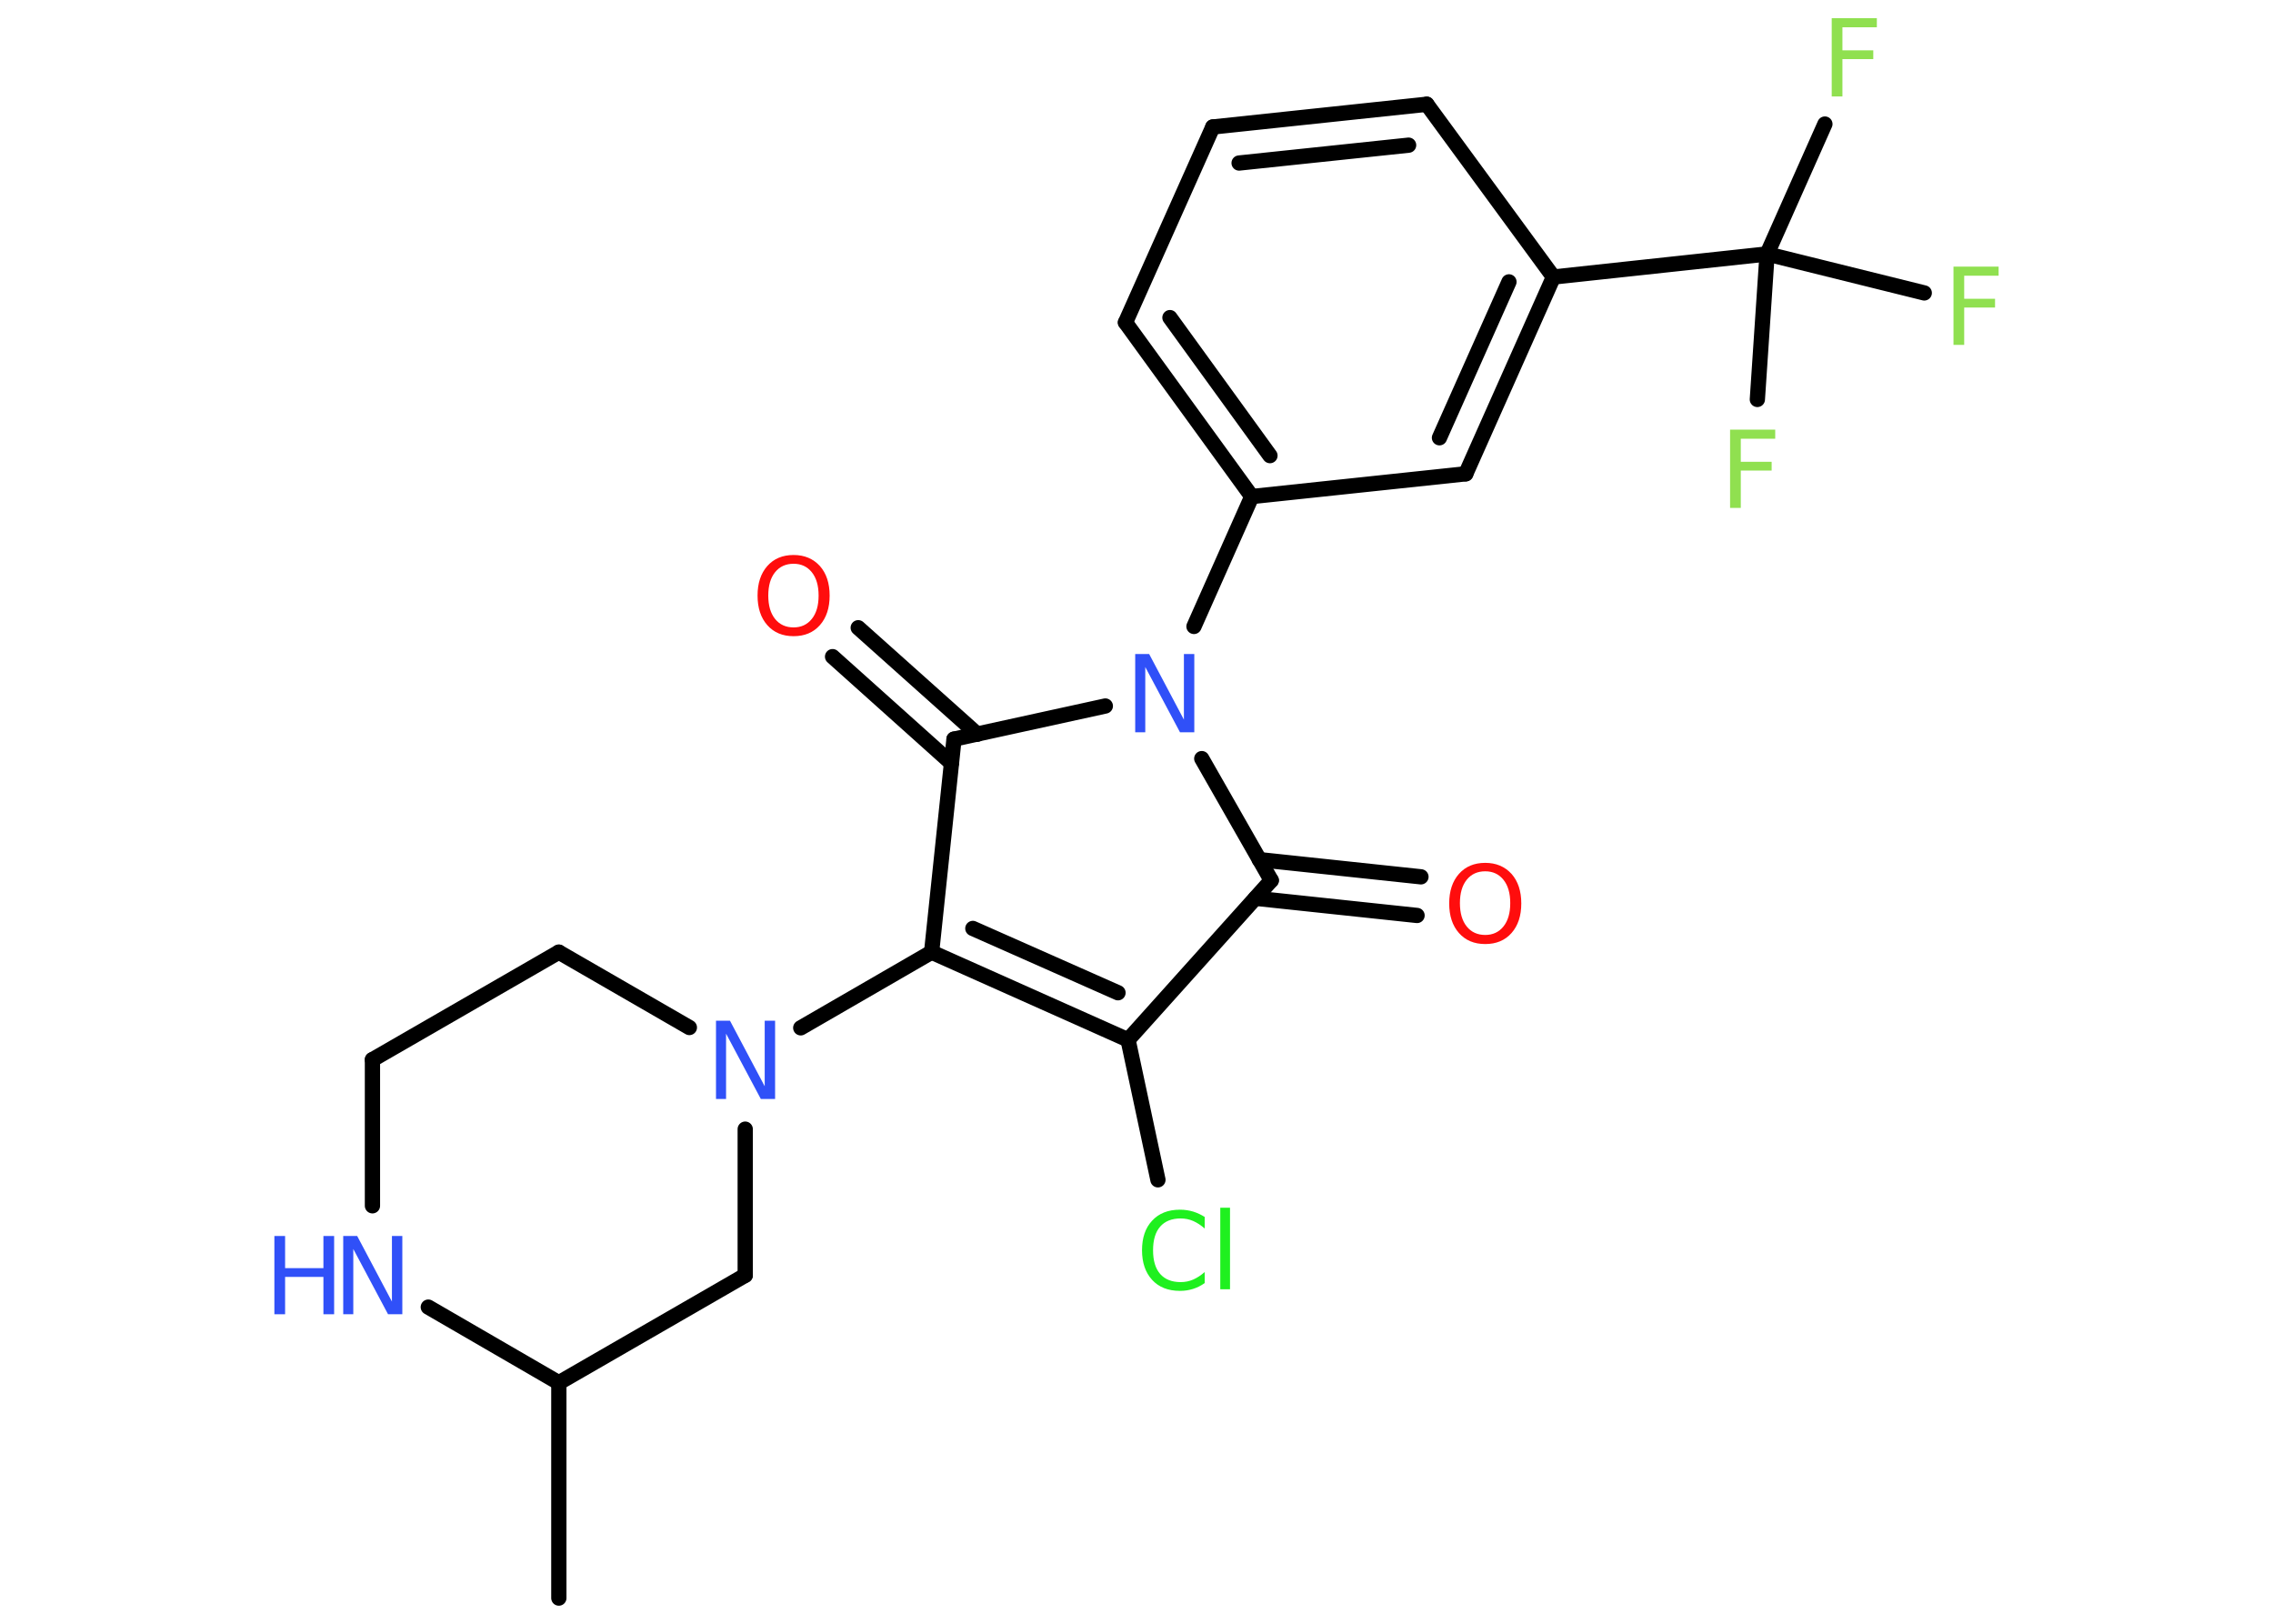 <?xml version='1.0' encoding='UTF-8'?>
<!DOCTYPE svg PUBLIC "-//W3C//DTD SVG 1.1//EN" "http://www.w3.org/Graphics/SVG/1.1/DTD/svg11.dtd">
<svg version='1.2' xmlns='http://www.w3.org/2000/svg' xmlns:xlink='http://www.w3.org/1999/xlink' width='70.0mm' height='50.0mm' viewBox='0 0 70.0 50.0'>
  <desc>Generated by the Chemistry Development Kit (http://github.com/cdk)</desc>
  <g stroke-linecap='round' stroke-linejoin='round' stroke='#000000' stroke-width='.47' fill='#3050F8'>
    <rect x='.0' y='.0' width='70.0' height='50.0' fill='#FFFFFF' stroke='none'/>
    <g id='mol1' class='mol'>
      <line id='mol1bnd1' class='bond' x1='17.21' y1='49.21' x2='17.21' y2='42.58'/>
      <line id='mol1bnd2' class='bond' x1='17.21' y1='42.58' x2='22.95' y2='39.27'/>
      <line id='mol1bnd3' class='bond' x1='22.95' y1='39.27' x2='22.95' y2='34.77'/>
      <line id='mol1bnd4' class='bond' x1='24.66' y1='31.65' x2='28.69' y2='29.32'/>
      <g id='mol1bnd5' class='bond'>
        <line x1='28.69' y1='29.32' x2='34.74' y2='32.02'/>
        <line x1='29.96' y1='28.59' x2='34.43' y2='30.57'/>
      </g>
      <line id='mol1bnd6' class='bond' x1='34.74' y1='32.02' x2='35.66' y2='36.33'/>
      <line id='mol1bnd7' class='bond' x1='34.74' y1='32.02' x2='39.15' y2='27.11'/>
      <g id='mol1bnd8' class='bond'>
        <line x1='38.78' y1='26.47' x2='43.76' y2='27.0'/>
        <line x1='38.66' y1='27.66' x2='43.64' y2='28.19'/>
      </g>
      <line id='mol1bnd9' class='bond' x1='39.15' y1='27.11' x2='37.01' y2='23.36'/>
      <line id='mol1bnd10' class='bond' x1='36.77' y1='19.29' x2='38.55' y2='15.29'/>
      <g id='mol1bnd11' class='bond'>
        <line x1='34.66' y1='9.93' x2='38.55' y2='15.29'/>
        <line x1='36.03' y1='9.78' x2='39.11' y2='14.03'/>
      </g>
      <line id='mol1bnd12' class='bond' x1='34.66' y1='9.93' x2='37.35' y2='3.91'/>
      <g id='mol1bnd13' class='bond'>
        <line x1='43.94' y1='3.21' x2='37.35' y2='3.91'/>
        <line x1='43.38' y1='4.47' x2='38.16' y2='5.02'/>
      </g>
      <line id='mol1bnd14' class='bond' x1='43.94' y1='3.21' x2='47.84' y2='8.53'/>
      <line id='mol1bnd15' class='bond' x1='47.84' y1='8.53' x2='54.42' y2='7.82'/>
      <line id='mol1bnd16' class='bond' x1='54.42' y1='7.82' x2='56.2' y2='3.82'/>
      <line id='mol1bnd17' class='bond' x1='54.42' y1='7.82' x2='54.12' y2='12.3'/>
      <line id='mol1bnd18' class='bond' x1='54.42' y1='7.82' x2='59.26' y2='9.02'/>
      <g id='mol1bnd19' class='bond'>
        <line x1='45.14' y1='14.59' x2='47.84' y2='8.53'/>
        <line x1='44.33' y1='13.48' x2='46.47' y2='8.68'/>
      </g>
      <line id='mol1bnd20' class='bond' x1='38.55' y1='15.29' x2='45.14' y2='14.59'/>
      <line id='mol1bnd21' class='bond' x1='34.04' y1='21.74' x2='29.38' y2='22.76'/>
      <line id='mol1bnd22' class='bond' x1='28.69' y1='29.32' x2='29.38' y2='22.76'/>
      <g id='mol1bnd23' class='bond'>
        <line x1='29.3' y1='23.5' x2='25.64' y2='20.22'/>
        <line x1='30.1' y1='22.61' x2='26.43' y2='19.33'/>
      </g>
      <line id='mol1bnd24' class='bond' x1='21.23' y1='31.64' x2='17.21' y2='29.32'/>
      <line id='mol1bnd25' class='bond' x1='17.21' y1='29.32' x2='11.47' y2='32.63'/>
      <line id='mol1bnd26' class='bond' x1='11.47' y1='32.63' x2='11.47' y2='37.13'/>
      <line id='mol1bnd27' class='bond' x1='17.21' y1='42.58' x2='13.19' y2='40.25'/>
      <path id='mol1atm4' class='atom' d='M22.04 31.43h.44l1.07 2.02v-2.02h.32v2.41h-.44l-1.07 -2.01v2.01h-.31v-2.41z' stroke='none'/>
      <path id='mol1atm7' class='atom' d='M37.1 37.48v.35q-.17 -.15 -.35 -.23q-.18 -.08 -.39 -.08q-.41 .0 -.63 .25q-.22 .25 -.22 .73q.0 .48 .22 .73q.22 .25 .63 .25q.21 .0 .39 -.08q.18 -.08 .35 -.23v.34q-.17 .12 -.36 .18q-.19 .06 -.4 .06q-.55 .0 -.86 -.34q-.31 -.34 -.31 -.91q.0 -.58 .31 -.91q.31 -.34 .86 -.34q.21 .0 .41 .06q.19 .06 .36 .17zM37.58 37.19h.3v2.51h-.3v-2.51z' stroke='none' fill='#1FF01F'/>
      <path id='mol1atm9' class='atom' d='M45.74 26.83q-.36 .0 -.57 .26q-.21 .26 -.21 .72q.0 .46 .21 .72q.21 .26 .57 .26q.35 .0 .56 -.26q.21 -.26 .21 -.72q.0 -.46 -.21 -.72q-.21 -.26 -.56 -.26zM45.74 26.57q.5 .0 .81 .34q.3 .34 .3 .91q.0 .57 -.3 .91q-.3 .34 -.81 .34q-.51 .0 -.81 -.34q-.3 -.34 -.3 -.91q.0 -.57 .3 -.91q.3 -.34 .81 -.34z' stroke='none' fill='#FF0D0D'/>
      <path id='mol1atm10' class='atom' d='M34.95 20.14h.44l1.07 2.02v-2.02h.32v2.41h-.44l-1.07 -2.01v2.01h-.31v-2.41z' stroke='none'/>
      <path id='mol1atm17' class='atom' d='M56.42 .56h1.38v.28h-1.06v.71h.95v.27h-.95v1.15h-.33v-2.41z' stroke='none' fill='#90E050'/>
      <path id='mol1atm18' class='atom' d='M53.29 13.23h1.38v.28h-1.06v.71h.95v.27h-.95v1.15h-.33v-2.41z' stroke='none' fill='#90E050'/>
      <path id='mol1atm19' class='atom' d='M60.17 8.21h1.38v.28h-1.06v.71h.95v.27h-.95v1.15h-.33v-2.41z' stroke='none' fill='#90E050'/>
      <path id='mol1atm22' class='atom' d='M24.44 17.36q-.36 .0 -.57 .26q-.21 .26 -.21 .72q.0 .46 .21 .72q.21 .26 .57 .26q.35 .0 .56 -.26q.21 -.26 .21 -.72q.0 -.46 -.21 -.72q-.21 -.26 -.56 -.26zM24.44 17.09q.5 .0 .81 .34q.3 .34 .3 .91q.0 .57 -.3 .91q-.3 .34 -.81 .34q-.51 .0 -.81 -.34q-.3 -.34 -.3 -.91q.0 -.57 .3 -.91q.3 -.34 .81 -.34z' stroke='none' fill='#FF0D0D'/>
      <g id='mol1atm25' class='atom'>
        <path d='M10.56 38.06h.44l1.07 2.02v-2.02h.32v2.41h-.44l-1.07 -2.01v2.01h-.31v-2.41z' stroke='none'/>
        <path d='M8.45 38.06h.33v.99h1.18v-.99h.33v2.41h-.33v-1.15h-1.18v1.15h-.33v-2.41z' stroke='none'/>
      </g>
    </g>
  </g>
</svg>
